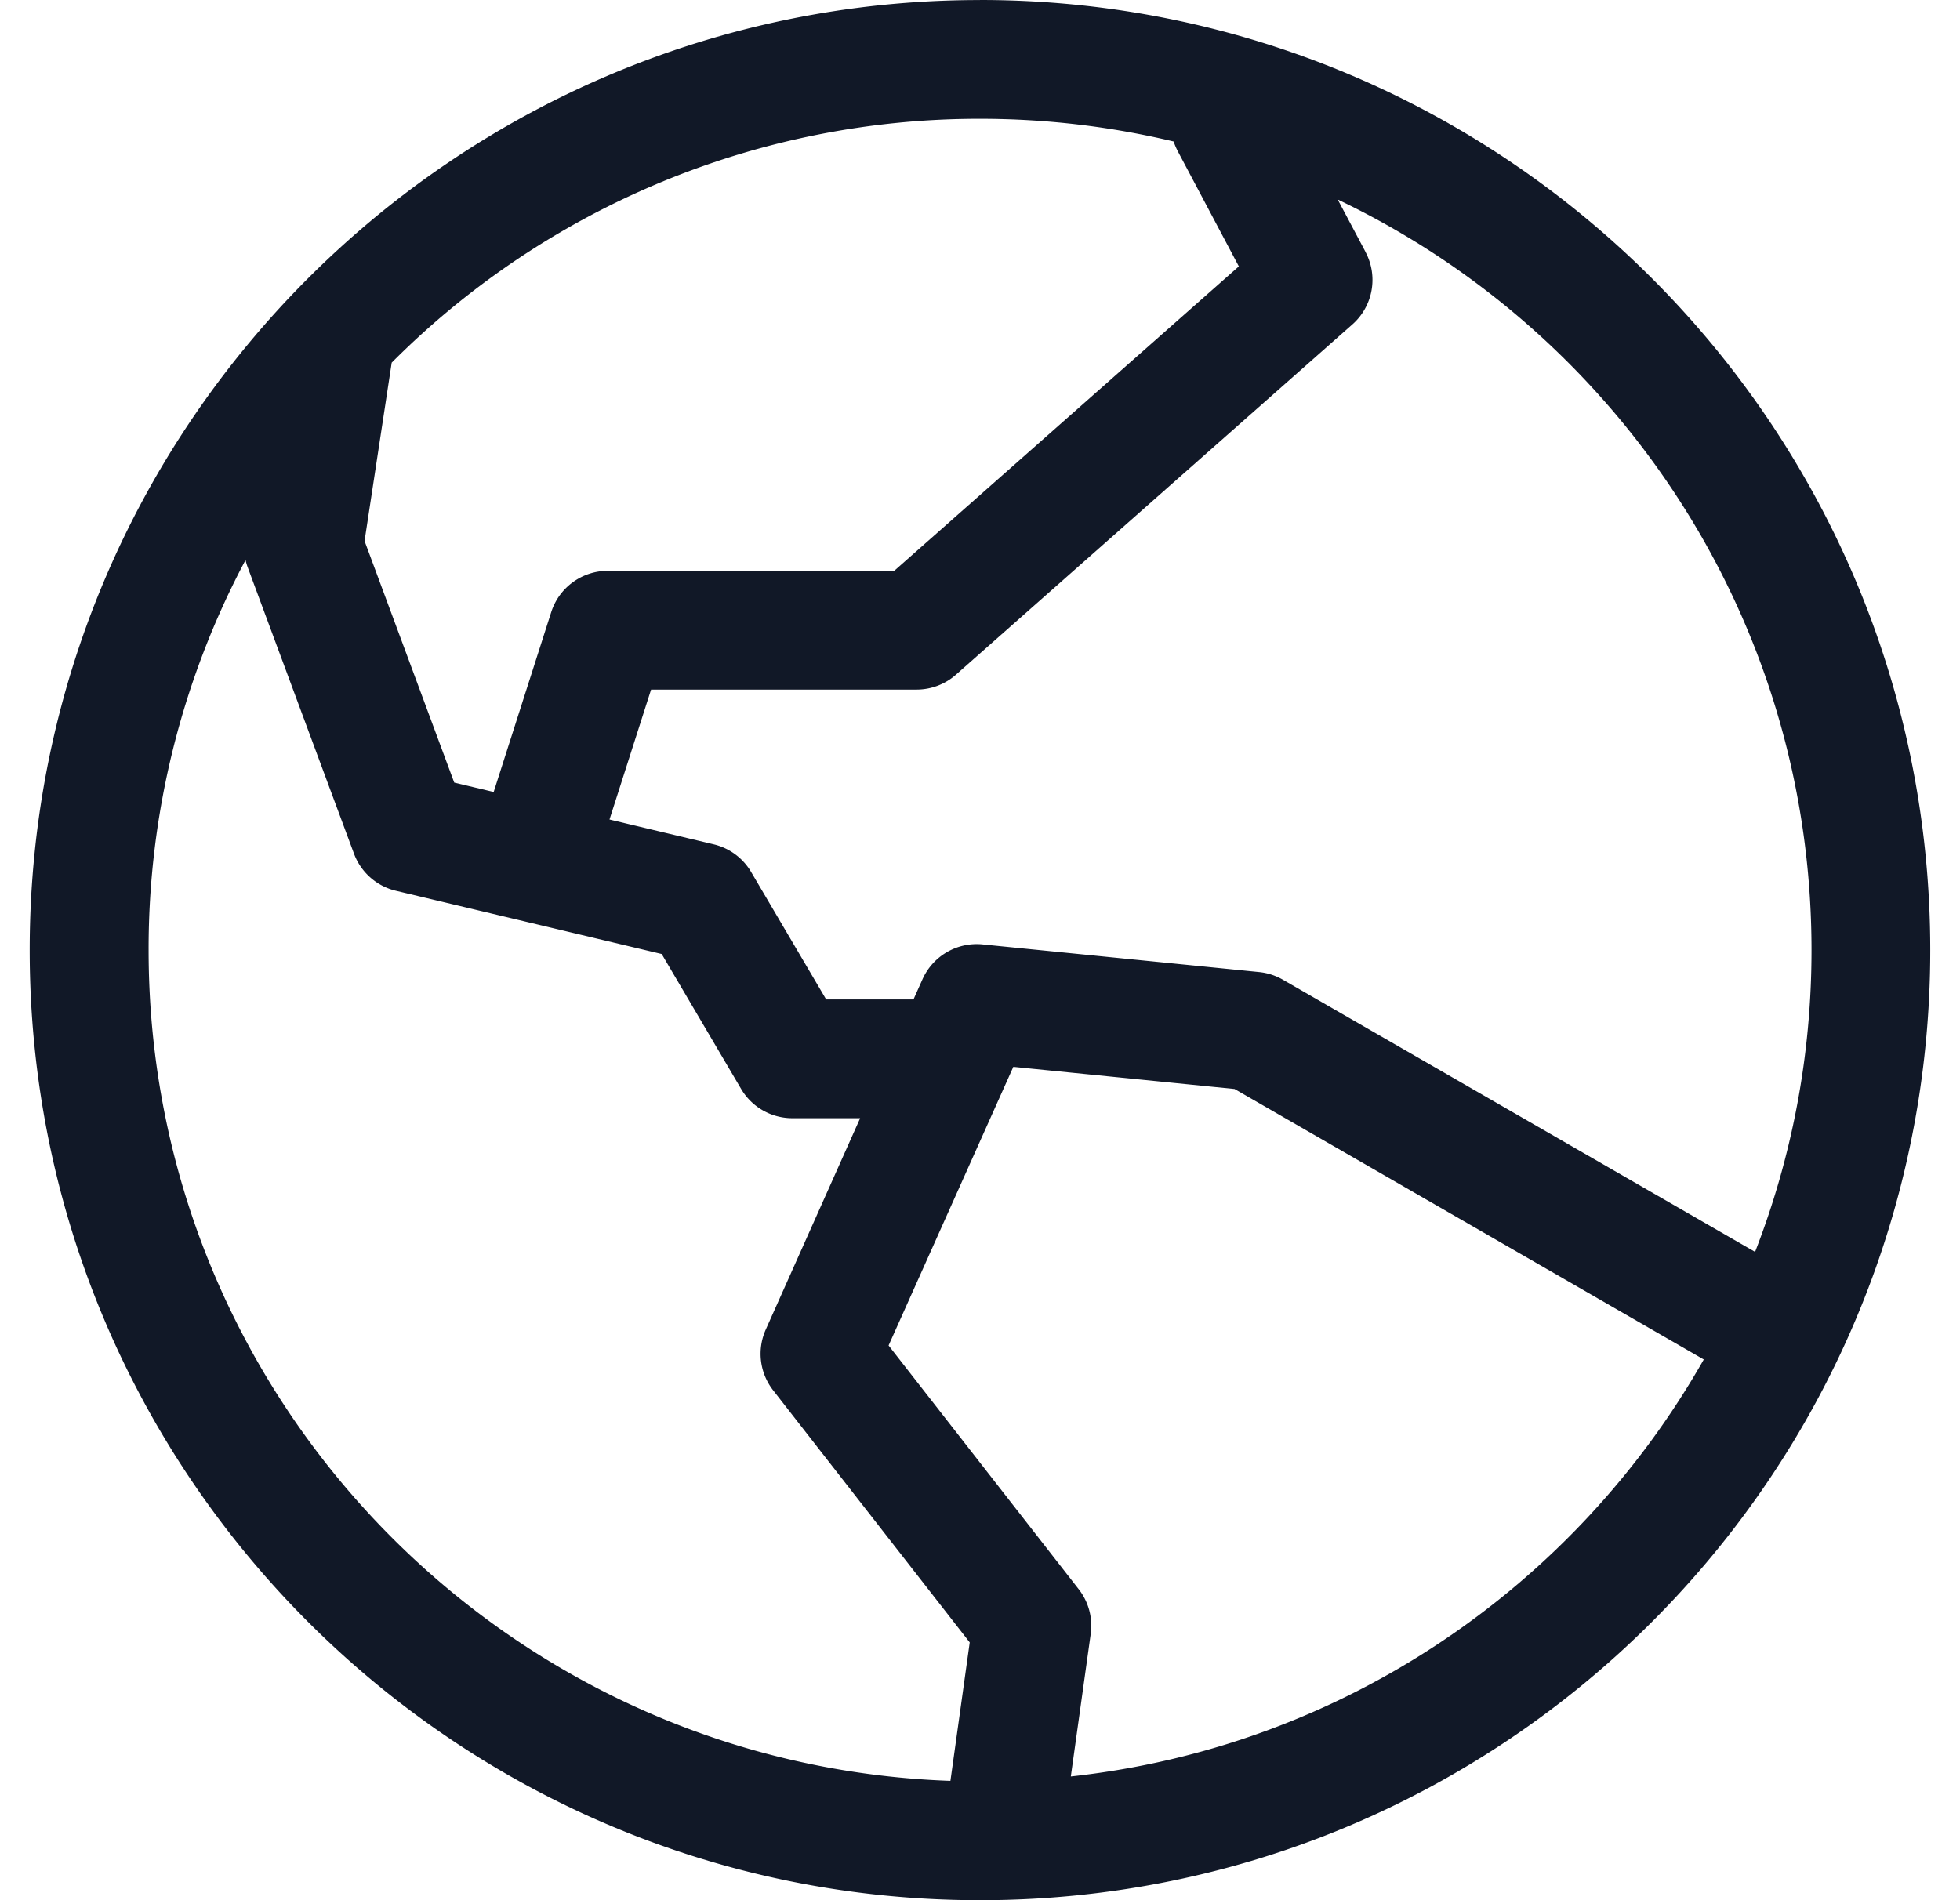 <svg xmlns="http://www.w3.org/2000/svg" width="33" height="32" fill="none" viewBox="0 0 33 32"><path fill="#111827" fill-rule="evenodd" d="M6.595 6.107A13.96 13.96 0 0 1 16.5 2.001c1.123 0 2.214.132 3.26.382q.027.08.068.16l1.03 1.943-5.802 5.127h-4.822a1 1 0 0 0-.953.695l-.969 3.029-.664-.158-1.51-4.069zm16.398-1.861-.47-.886C27.24 5.61 30.5 10.425 30.5 16c0 1.793-.337 3.506-.95 5.082l-7.95-4.583a1 1 0 0 0-.4-.129l-4.656-.466a1 1 0 0 0-1.012.587l-.152.34H13.91l-1.263-2.146a1 1 0 0 0-.63-.466l-1.755-.418.7-2.188h4.471a1 1 0 0 0 .662-.251l6.675-5.899a1 1 0 0 0 .222-1.217m-8.51 14.585H13.34a1 1 0 0 1-.862-.493l-1.337-2.272-4.475-1.065a1 1 0 0 1-.706-.625L4.174 9.563a1 1 0 0 1-.04-.132A13.94 13.94 0 0 0 2.502 16c0 7.564 6 13.727 13.5 13.99l.325-2.331-3.31-4.246a1 1 0 0 1-.124-1.023zm3.547 11.085c4.576-.497 8.49-3.2 10.657-7.022l-7.9-4.555-3.725-.373-2.1 4.692 3.201 4.105a1 1 0 0 1 .202.753zM16.5.001C7.664 0 .5 7.164.5 16s7.164 16 16 16 15.999-7.164 15.999-16-7.163-16-16-16" clip-rule="evenodd"/></svg>